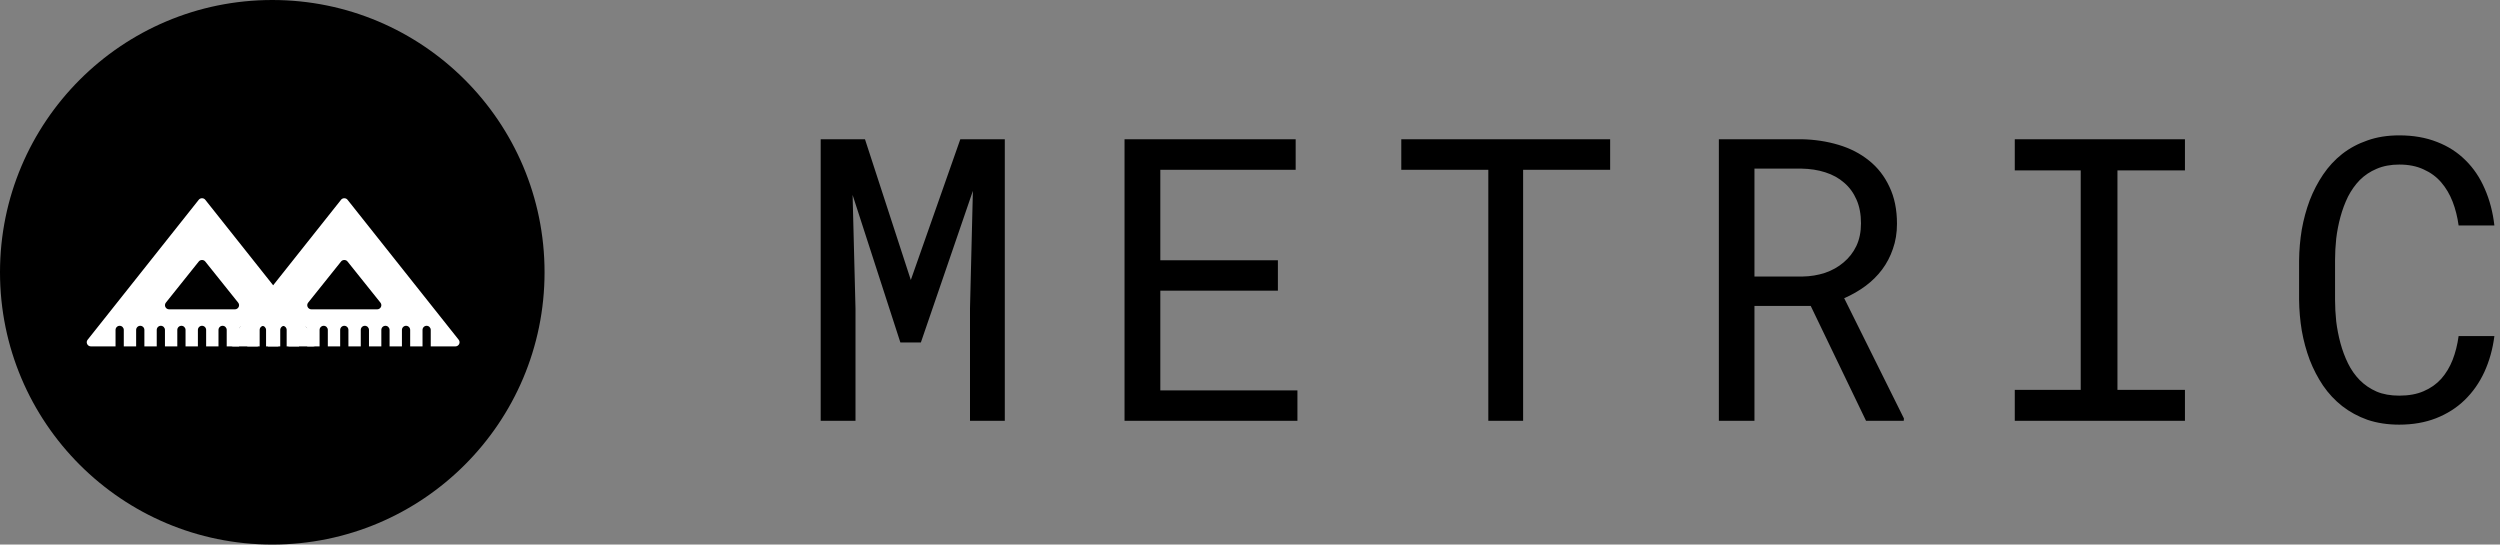 <svg width="101" height="22" viewBox="0 0 101 22" fill="none" xmlns="http://www.w3.org/2000/svg">
<rect x="0" y="0" width="101" height="22" fill="#808080" stroke="none"/>
<path d="M11 22C17.075 22 22 17.075 22 11C22 4.925 17.075 0 11 0C4.925 0 0 4.925 0 11C0 17.075 4.925 22 11 22Z" fill="black"/>
<path d="M12.782 13.725L8.291 8.069C8.228 7.989 8.095 7.989 8.031 8.069L3.541 13.725C3.501 13.774 3.492 13.843 3.521 13.899C3.549 13.957 3.607 13.994 3.67 13.994H4.668V13.661V13.329C4.668 13.237 4.743 13.162 4.835 13.162C4.926 13.162 5.001 13.237 5.001 13.329V13.661V13.994H5.5V13.661V13.329C5.5 13.237 5.575 13.162 5.666 13.162C5.758 13.162 5.833 13.237 5.833 13.329V13.661V13.994H6.332V13.661V13.329C6.332 13.237 6.406 13.162 6.498 13.162C6.589 13.162 6.664 13.237 6.664 13.329V13.661V13.994H7.163V13.661V13.329C7.163 13.237 7.238 13.162 7.33 13.162C7.421 13.162 7.496 13.237 7.496 13.329V13.661V13.994H7.995V13.661V13.329C7.995 13.237 8.07 13.162 8.161 13.162C8.253 13.162 8.328 13.237 8.328 13.329V13.661V13.994H8.827V13.661V13.329C8.827 13.237 8.901 13.162 8.993 13.162C9.084 13.162 9.159 13.237 9.159 13.329V13.661V13.994H9.658V13.661V13.329C9.658 13.237 9.733 13.162 9.825 13.162C9.916 13.162 9.991 13.237 9.991 13.329V13.661V13.994H10.49V13.661V13.329C10.49 13.237 10.565 13.162 10.656 13.162C10.748 13.162 10.822 13.237 10.822 13.329V13.661V13.994H11.322V13.661V13.329C11.322 13.237 11.396 13.162 11.488 13.162C11.579 13.162 11.654 13.237 11.654 13.329V13.661V13.994H12.652C12.715 13.994 12.774 13.957 12.802 13.899C12.83 13.843 12.822 13.774 12.782 13.725ZM6.831 12.497C6.767 12.497 6.709 12.46 6.681 12.402C6.653 12.346 6.661 12.277 6.701 12.227L8.031 10.564C8.095 10.484 8.228 10.484 8.291 10.564L9.622 12.227C9.662 12.277 9.67 12.346 9.642 12.402C9.613 12.46 9.555 12.497 9.492 12.497H6.831Z" fill="white"/>
<path d="M18.53 13.725L14.039 8.069C13.976 7.989 13.843 7.989 13.78 8.069L9.289 13.725C9.249 13.774 9.24 13.843 9.269 13.899C9.297 13.957 9.355 13.994 9.418 13.994H10.416V13.661V13.329C10.416 13.237 10.491 13.162 10.583 13.162C10.674 13.162 10.749 13.237 10.749 13.329V13.661V13.994H11.248V13.661V13.329C11.248 13.237 11.323 13.162 11.414 13.162C11.506 13.162 11.581 13.237 11.581 13.329V13.661V13.994H12.08V13.661V13.329C12.08 13.237 12.155 13.162 12.246 13.162C12.338 13.162 12.412 13.237 12.412 13.329V13.661V13.994H12.911V13.661V13.329C12.911 13.237 12.986 13.162 13.078 13.162C13.169 13.162 13.244 13.237 13.244 13.329V13.661V13.994H13.743V13.661V13.329C13.743 13.237 13.818 13.162 13.909 13.162C14.001 13.162 14.076 13.237 14.076 13.329V13.661V13.994H14.575V13.661V13.329C14.575 13.237 14.649 13.162 14.741 13.162C14.832 13.162 14.907 13.237 14.907 13.329V13.661V13.994H15.406V13.661V13.329C15.406 13.237 15.481 13.162 15.573 13.162C15.664 13.162 15.739 13.237 15.739 13.329V13.661V13.994H16.238V13.661V13.329C16.238 13.237 16.313 13.162 16.404 13.162C16.496 13.162 16.571 13.237 16.571 13.329V13.661V13.994H17.07V13.661V13.329C17.07 13.237 17.144 13.162 17.236 13.162C17.327 13.162 17.402 13.237 17.402 13.329V13.661V13.994H18.4C18.463 13.994 18.522 13.957 18.55 13.899C18.578 13.843 18.57 13.774 18.53 13.725ZM12.579 12.497C12.515 12.497 12.457 12.46 12.429 12.402C12.401 12.346 12.409 12.277 12.449 12.227L13.78 10.564C13.843 10.484 13.976 10.484 14.039 10.564L15.37 12.227C15.41 12.277 15.418 12.346 15.39 12.402C15.361 12.46 15.303 12.497 15.24 12.497H12.579Z" fill="white"/>
<path d="M34.945 5.625L36.797 11.312L38.797 5.625H40.594V17H39.188V12.461L39.305 7.711L37.203 13.836H36.375L34.445 7.875L34.562 12.461V17H33.156V5.625H34.945ZM51.627 11.742H46.877V15.773H52.416V17H45.431V5.625H52.345V6.859H46.877V10.516H51.627V11.742ZM65.05 6.859H61.534V17H60.128V6.859H56.612V5.625H65.05V6.859ZM73.153 12.359H70.88V17H69.442V5.625H72.778C73.309 5.635 73.809 5.711 74.278 5.852C74.747 5.992 75.156 6.203 75.505 6.484C75.859 6.766 76.135 7.12 76.333 7.547C76.536 7.969 76.638 8.466 76.638 9.039C76.638 9.409 76.583 9.747 76.473 10.055C76.369 10.362 76.223 10.641 76.036 10.891C75.848 11.141 75.624 11.362 75.364 11.555C75.104 11.747 74.817 11.912 74.505 12.047L76.919 16.906L76.911 17H75.388L73.153 12.359ZM70.88 11.172H72.817C73.14 11.167 73.445 11.117 73.731 11.023C74.018 10.925 74.268 10.784 74.481 10.602C74.7 10.419 74.872 10.198 74.997 9.938C75.122 9.672 75.184 9.367 75.184 9.023C75.184 8.659 75.124 8.341 75.005 8.07C74.885 7.794 74.718 7.565 74.505 7.383C74.291 7.195 74.036 7.055 73.739 6.961C73.447 6.867 73.127 6.818 72.778 6.812H70.88V11.172ZM81.397 5.625H88.272V6.883H85.545V15.75H88.272V17H81.397V15.75H84.061V6.883H81.397V5.625ZM100.773 13.578C100.706 14.104 100.57 14.588 100.367 15.031C100.164 15.469 99.898 15.846 99.57 16.164C99.247 16.477 98.862 16.721 98.414 16.898C97.971 17.07 97.477 17.156 96.93 17.156C96.461 17.156 96.034 17.091 95.648 16.961C95.268 16.826 94.927 16.641 94.625 16.406C94.328 16.172 94.07 15.896 93.852 15.578C93.638 15.26 93.458 14.914 93.312 14.539C93.172 14.164 93.065 13.771 92.992 13.359C92.924 12.948 92.888 12.531 92.883 12.109V10.523C92.888 10.102 92.924 9.685 92.992 9.273C93.065 8.862 93.172 8.469 93.312 8.094C93.458 7.719 93.638 7.372 93.852 7.055C94.07 6.732 94.328 6.453 94.625 6.219C94.927 5.984 95.268 5.802 95.648 5.672C96.029 5.536 96.456 5.469 96.93 5.469C97.497 5.469 98.005 5.557 98.453 5.734C98.901 5.906 99.287 6.154 99.609 6.477C99.932 6.794 100.19 7.177 100.383 7.625C100.581 8.073 100.711 8.568 100.773 9.109H99.328C99.281 8.766 99.201 8.445 99.086 8.148C98.971 7.852 98.818 7.591 98.625 7.367C98.432 7.143 98.195 6.969 97.914 6.844C97.638 6.714 97.31 6.648 96.93 6.648C96.586 6.648 96.281 6.706 96.016 6.82C95.755 6.93 95.529 7.081 95.336 7.273C95.148 7.466 94.99 7.69 94.859 7.945C94.734 8.201 94.633 8.471 94.555 8.758C94.477 9.044 94.419 9.339 94.383 9.641C94.352 9.938 94.336 10.227 94.336 10.508V12.109C94.336 12.391 94.352 12.682 94.383 12.984C94.419 13.281 94.477 13.575 94.555 13.867C94.633 14.154 94.734 14.425 94.859 14.68C94.984 14.935 95.143 15.162 95.336 15.359C95.529 15.552 95.755 15.706 96.016 15.82C96.276 15.93 96.581 15.984 96.93 15.984C97.31 15.984 97.638 15.925 97.914 15.805C98.195 15.685 98.432 15.518 98.625 15.305C98.818 15.086 98.971 14.831 99.086 14.539C99.201 14.242 99.281 13.922 99.328 13.578H100.773Z" fill="black"/>
</svg>
